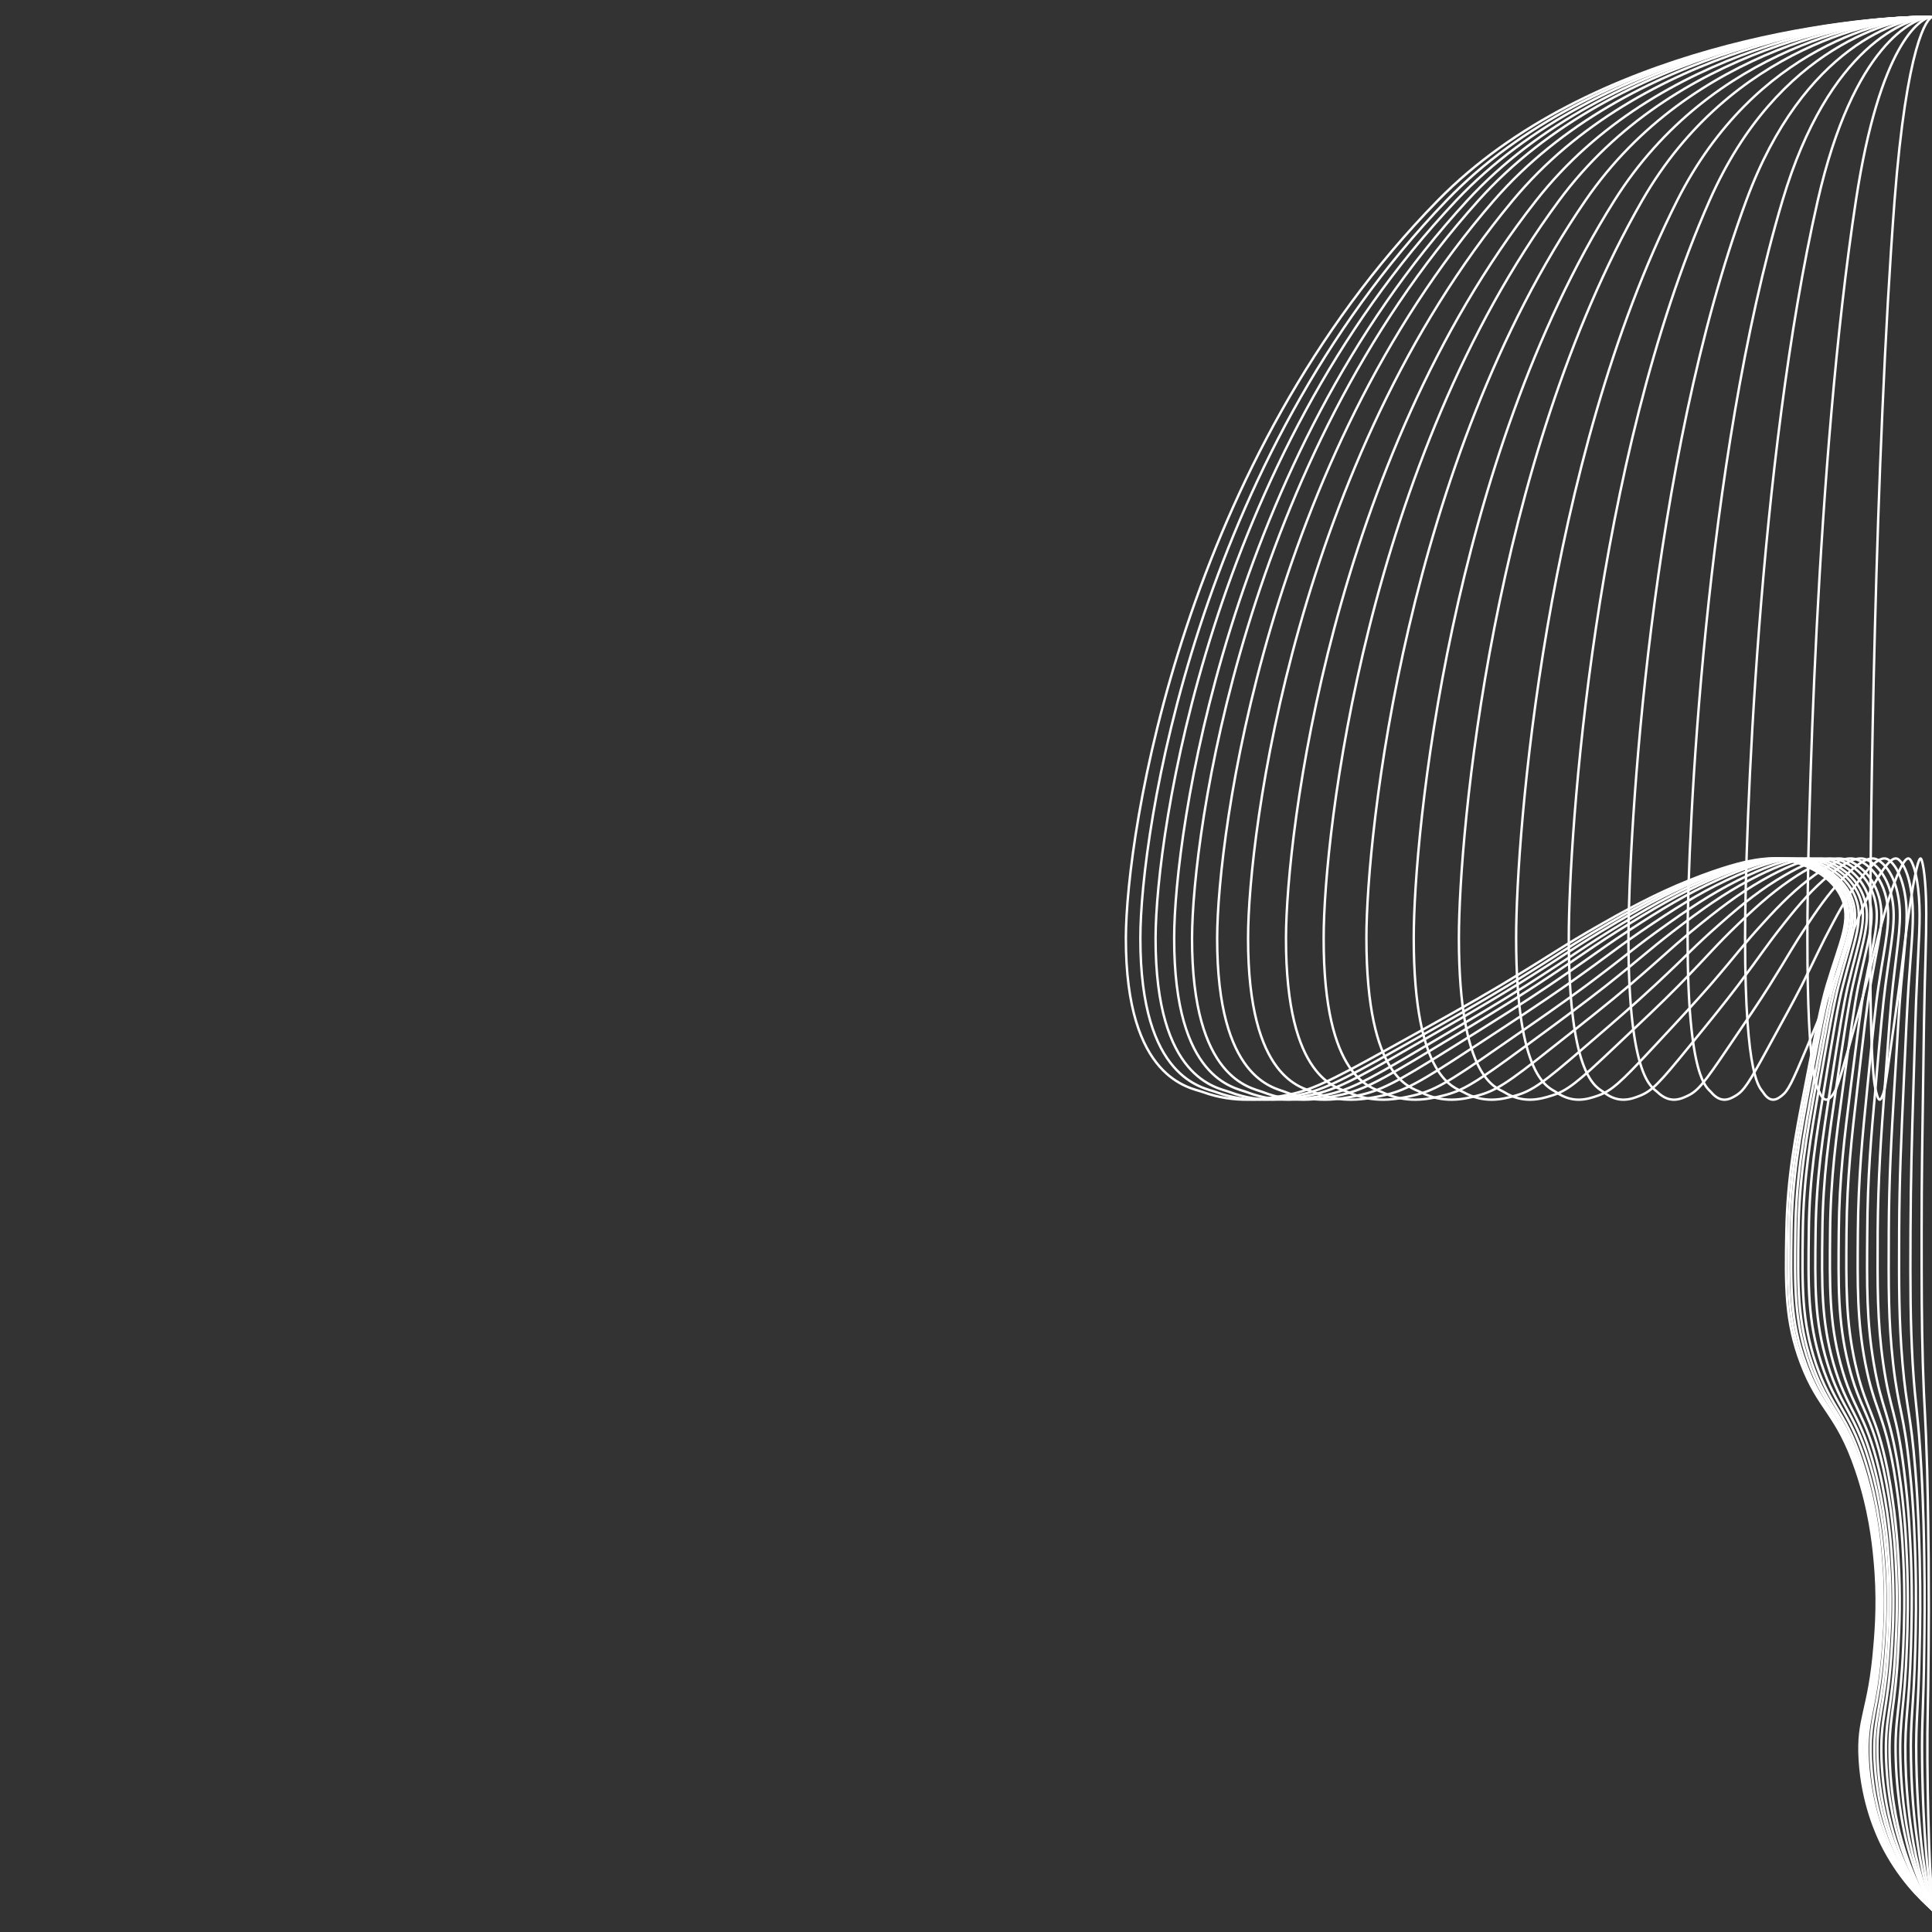 <?xml version="1.0" encoding="utf-8"?>
<!-- Generator: Adobe Illustrator 21.0.0, SVG Export Plug-In . SVG Version: 6.00 Build 0)  -->
<svg version="1.1" id="Слой_1" xmlns="http://www.w3.org/2000/svg" xmlns:xlink="http://www.w3.org/1999/xlink" x="0px" y="0px"
	 viewBox="0 0 800 800" style="enable-background:new 0 0 800 800;" xml:space="preserve">
<rect x="0" y="0" width="800" height="800" fill="#333333" stroke="none"/>
<style type="text/css">
	.st0{fill:none;stroke:url(#SVGID_1_);stroke-miterlimit:10;}
	.st1{fill:none;stroke:url(#SVGID_2_);stroke-miterlimit:10;}
	.st2{fill:none;stroke:url(#SVGID_3_);stroke-miterlimit:10;}
	.st3{fill:none;stroke:url(#SVGID_4_);stroke-miterlimit:10;}
	.st4{fill:none;stroke:url(#SVGID_5_);stroke-miterlimit:10;}
	.st5{fill:none;stroke:url(#SVGID_6_);stroke-miterlimit:10;}
	.st6{fill:none;stroke:url(#SVGID_7_);stroke-miterlimit:10;}
	.st7{fill:none;stroke:url(#SVGID_8_);stroke-miterlimit:10;}
	.st8{fill:none;stroke:url(#SVGID_9_);stroke-miterlimit:10;}
	.st9{fill:none;stroke:url(#SVGID_10_);stroke-miterlimit:10;}
	.st10{fill:none;stroke:url(#SVGID_11_);stroke-miterlimit:10;}
	.st11{fill:none;stroke:url(#SVGID_12_);stroke-miterlimit:10;}
	.st12{fill:none;stroke:url(#SVGID_13_);stroke-miterlimit:10;}
	.st13{fill:none;stroke:url(#SVGID_14_);stroke-miterlimit:10;}
	.st14{fill:none;stroke:url(#SVGID_15_);stroke-miterlimit:10;}
	.st15{fill:none;stroke:url(#SVGID_16_);stroke-miterlimit:10;}
	.st16{fill:none;stroke:url(#SVGID_17_);stroke-miterlimit:10;}
	.st17{fill:none;stroke:url(#SVGID_18_);stroke-miterlimit:10;}
	.st18{fill:none;stroke:url(#SVGID_19_);stroke-miterlimit:10;}
</style>
<radialGradient id="SVGID_1_" cx="633.282" cy="398.939" r="301.728" gradientTransform="matrix(1 0 0 6 0 0)" gradientUnits="userSpaceOnUse">
	<stop  offset="0" style="stop-color:#FFFFFF;stop-opacity:0.2"/>
	<stop  offset="1" style="stop-color:#FFFFFF"/>
</radialGradient>
<path class="st0" d="M797.5,7c-31.3,0.1-139.1,11.6-202.1,76C489.8,190.8,466.3,344.9,466.2,388.4c-0.1,58.8,26.7,61.9,31.9,63.8
	c13.5,4.9,25.2,3,33.4,1.5c11-2,18-5.3,44.1-19.8c21.8-12.1,32.8-18.2,45.6-25.8c22.8-13.7,24.7-15.7,42.5-25.8
	c14.9-8.5,26.6-14.4,41-19.8c22.3-8.3,30.6-7.6,36.5-6.1c2.8,0.7,16.2,4.3,21.3,15.2c4.3,9.3-0.4,17.5-6.1,36.5
	c-2.3,7.7-4.6,19.3-9.1,42.5c-3.9,19.8-7.2,37-7.6,59.3c-0.4,22.6-0.6,37.1,6.1,54.7c7.4,19.5,14.7,20.3,22.8,44.1
	c5.5,16.1,7,30.1,7.6,36.5c1.6,16.1,0.7,28.5,0,36.5c-2.2,27.1-7.2,29.4-6.1,47.1c1.1,18.1,7.2,31,9.1,34.9
	c6.7,13.5,15.5,22.4,21.3,27.3"/>
<radialGradient id="SVGID_2_" cx="636.245" cy="398.938" r="300.912" gradientTransform="matrix(1 0 0 6 0 0)" gradientUnits="userSpaceOnUse">
	<stop  offset="0" style="stop-color:#FFFFFF;stop-opacity:0.2"/>
	<stop  offset="1" style="stop-color:#FFFFFF"/>
</radialGradient>
<path class="st1" d="M797.5,7C766.7,7.1,660.9,18.6,599,83C495.3,190.8,472.2,344.9,472.2,388.4c-0.1,58.8,26.2,61.9,31.3,63.8
	c13.3,4.9,24.7,3,32.8,1.5c10.8-2,17.7-5.3,43.3-19.8c21.5-12.1,32.2-18.2,44.8-25.8c22.4-13.7,24.3-15.7,41.8-25.8
	c14.7-8.5,26.2-14.4,40.3-19.8c21.9-8.3,30.1-7.6,35.8-6.1c2.8,0.7,16,4.3,20.9,15.2c4.2,9.3-0.4,17.5-6,36.5
	c-2.3,7.7-4.5,19.3-9,42.5c-3.8,19.8-7.1,37-7.5,59.3c-0.3,22.6-0.6,37.1,6,54.7c7.3,19.5,14.5,20.3,22.4,44.1
	c5.4,16.1,6.8,30.1,7.5,36.5c1.6,16.1,0.6,28.5,0,36.5c-2.2,27.1-7,29.4-6,47.1c1.1,18.1,7,31,9,34.9c6.6,13.5,15.3,22.4,20.9,27.3"
	/>
<radialGradient id="SVGID_3_" cx="639.436" cy="398.936" r="300.046" gradientTransform="matrix(1 0 0 6 0 0)" gradientUnits="userSpaceOnUse">
	<stop  offset="0" style="stop-color:#FFFFFF;stop-opacity:0.2"/>
	<stop  offset="1" style="stop-color:#FFFFFF"/>
</radialGradient>
<path class="st2" d="M797.6,7c-30.2,0.1-133.9,11.6-194.6,76C501.2,190.8,478.6,344.9,478.5,388.4c-0.1,58.8,25.7,61.9,30.7,63.8
	c13,4.9,24.2,3,32.2,1.5c10.6-2,17.4-5.3,42.4-19.8c21-12.1,31.6-18.2,43.9-25.8c22-13.7,23.8-15.7,41-25.8
	c14.4-8.5,25.7-14.4,39.5-19.8c21.5-8.3,29.5-7.6,35.1-6.1c2.7,0.7,15.7,4.3,20.5,15.2c4.1,9.3-0.4,17.5-5.9,36.5
	c-2.2,7.7-4.4,19.3-8.8,42.5c-3.7,19.8-7,37-7.3,59.3c-0.3,22.6-0.6,37.1,5.9,54.7c7.1,19.5,14.2,20.3,22,44.1
	c5.3,16.1,6.7,30.1,7.3,36.5c1.6,16.1,0.6,28.5,0,36.5c-2.2,27.1-6.9,29.4-5.9,47.1c1.1,18.1,6.9,31,8.8,34.9
	c6.5,13.5,15,22.4,20.5,27.3"/>
<radialGradient id="SVGID_4_" cx="643.265" cy="398.934" r="299.027" gradientTransform="matrix(1 0 0 6 0 0)" gradientUnits="userSpaceOnUse">
	<stop  offset="0" style="stop-color:#FFFFFF;stop-opacity:0.2"/>
	<stop  offset="1" style="stop-color:#FFFFFF"/>
</radialGradient>
<path class="st3" d="M797.6,7c-29.5,0.1-130.8,11.6-190,76c-99.3,107.9-121.4,261.9-121.4,305.4c-0.1,58.8,25.1,61.9,30,63.8
	c12.7,4.9,23.6,3,31.4,1.5c10.4-2,17-5.3,41.4-19.8c20.5-12.1,30.8-18.2,42.9-25.8c21.4-13.7,23.3-15.7,40-25.8
	c14-8.5,25-14.4,38.6-19.8c21-8.3,28.8-7.6,34.3-6.1c2.7,0.7,15.3,4.3,20,15.2c4,9.3-0.4,17.5-5.7,36.5c-2.2,7.7-4.3,19.3-8.6,42.5
	c-3.6,19.8-6.8,37-7.1,59.3c-0.3,22.6-0.5,37.1,5.7,54.7c6.9,19.5,13.8,20.3,21.4,44.1c5.1,16.1,6.5,30.1,7.1,36.5
	c1.5,16.1,0.6,28.5,0,36.5c-2.1,27.1-6.7,29.4-5.7,47.1c1,18.1,6.7,31,8.6,34.9c6.3,13.5,14.6,22.4,20,27.3"/>
<radialGradient id="SVGID_5_" cx="646.979" cy="398.932" r="298.058" gradientTransform="matrix(1 0 0 6 0 0)" gradientUnits="userSpaceOnUse">
	<stop  offset="0" style="stop-color:#FFFFFF;stop-opacity:0.2"/>
	<stop  offset="1" style="stop-color:#FFFFFF"/>
</radialGradient>
<path class="st4" d="M797.7,7C768.9,7.1,670,18.6,612.2,83c-96.9,107.9-118.5,261.9-118.6,305.4c-0.1,58.8,24.5,61.9,29.3,63.8
	c12.4,4.9,23.1,3,30.7,1.5c10.1-2,16.6-5.3,40.5-19.8c20.1-12.1,30.1-18.2,41.8-25.8c20.9-13.7,22.7-15.7,39.1-25.8
	c13.7-8.5,24.5-14.4,37.7-19.8c20.5-8.3,28.1-7.6,33.5-6.1c2.6,0.7,14.9,4.3,19.5,15.2c3.9,9.3-0.4,17.5-5.6,36.5
	c-2.1,7.7-4.2,19.3-8.4,42.5c-3.6,19.8-6.7,37-7,59.3c-0.3,22.6-0.5,37.1,5.6,54.7c6.8,19.5,13.5,20.3,20.9,44.1
	c5,16.1,6.4,30.1,7,36.5c1.5,16.1,0.6,28.5,0,36.5c-2,27.1-6.6,29.4-5.6,47.1c1,18.1,6.6,31,8.4,34.9c6.2,13.5,14.3,22.4,19.5,27.3"
	/>
<radialGradient id="SVGID_6_" cx="652.199" cy="398.929" r="296.73" gradientTransform="matrix(1 0 0 6 0 0)" gradientUnits="userSpaceOnUse">
	<stop  offset="0" style="stop-color:#FFFFFF;stop-opacity:0.2"/>
	<stop  offset="1" style="stop-color:#FFFFFF"/>
</radialGradient>
<path class="st5" d="M797.8,7C770,7.1,674.5,18.6,618.6,83C525,190.8,504.1,344.9,504,388.4c-0.1,58.8,23.7,61.9,28.3,63.8
	c12,4.9,22.3,3,29.6,1.5c9.8-2,16-5.3,39.1-19.8c19.4-12.1,29.1-18.2,40.4-25.8c20.2-13.7,22-15.7,37.7-25.8
	c13.2-8.5,23.6-14.4,36.4-19.8c19.8-8.3,27.2-7.6,32.3-6.1c2.5,0.7,14.4,4.3,18.9,15.2c3.8,9.3-0.4,17.5-5.4,36.5
	c-2,7.7-4.1,19.3-8.1,42.5c-3.4,19.8-6.4,37-6.7,59.3c-0.3,22.6-0.5,37.1,5.4,54.7c6.6,19.5,13.1,20.3,20.2,44.1
	c4.9,16.1,6.2,30.1,6.7,36.5c1.4,16.1,0.6,28.5,0,36.5c-2,27.1-6.3,29.4-5.4,47.1c1,18.1,6.4,31,8.1,34.9
	c6,13.5,13.8,22.4,18.9,27.3"/>
<radialGradient id="SVGID_7_" cx="658.588" cy="398.925" r="295.159" gradientTransform="matrix(1 0 0 6 0 0)" gradientUnits="userSpaceOnUse">
	<stop  offset="0" style="stop-color:#FFFFFF;stop-opacity:0.2"/>
	<stop  offset="1" style="stop-color:#FFFFFF"/>
</radialGradient>
<path class="st6" d="M797.9,7c-26.6,0.1-118,11.6-171.5,76c-89.6,107.9-109.6,261.9-109.6,305.4c-0.1,58.8,22.6,61.9,27.1,63.8
	c11.5,4.9,21.3,3,28.4,1.5c9.4-2,15.3-5.3,37.4-19.8c18.5-12.1,27.8-18.2,38.7-25.8c19.4-13.7,21-15.7,36.1-25.8
	c12.7-8.5,22.6-14.4,34.8-19.8c18.9-8.3,26-7.6,30.9-6.1c2.4,0.7,13.8,4.3,18.1,15.2c3.6,9.3-0.4,17.5-5.2,36.5
	c-2,7.7-3.9,19.3-7.7,42.5c-3.3,19.8-6.2,37-6.4,59.3c-0.3,22.6-0.5,37.1,5.2,54.7c6.3,19.5,12.5,20.3,19.3,44.1
	c4.6,16.1,5.9,30.1,6.4,36.5c1.4,16.1,0.6,28.5,0,36.5c-1.9,27.1-6.1,29.4-5.2,47.1c0.9,18.1,6.1,31,7.7,34.9
	c5.7,13.5,13.2,22.4,18.1,27.3"/>
<radialGradient id="SVGID_8_" cx="666.412" cy="398.92" r="293.319" gradientTransform="matrix(1 0 0 6 0 0)" gradientUnits="userSpaceOnUse">
	<stop  offset="0" style="stop-color:#FFFFFF;stop-opacity:0.2"/>
	<stop  offset="1" style="stop-color:#FFFFFF"/>
</radialGradient>
<path class="st7" d="M798.1,7c-25.1,0.1-111.5,11.6-162,76c-84.7,107.9-103.5,261.9-103.6,305.4c-0.1,58.8,21.4,61.9,25.6,63.8
	c10.8,4.9,20.2,3,26.8,1.5c8.8-2,14.5-5.3,35.3-19.8c17.5-12.1,26.3-18.2,36.6-25.8c18.3-13.7,19.8-15.7,34.1-25.8
	c12-8.5,21.4-14.4,32.9-19.8c17.9-8.3,24.6-7.6,29.2-6.1c2.3,0.7,13,4.3,17.1,15.2c3.4,9.3-0.4,17.5-4.9,36.5
	c-1.8,7.7-3.7,19.3-7.3,42.5c-3.1,19.8-5.8,37-6.1,59.3c-0.3,22.6-0.5,37.1,4.9,54.7c5.9,19.5,11.8,20.3,18.3,44.1
	c4.4,16.1,5.6,30.1,6.1,36.5c1.3,16.1,0.5,28.5,0,36.5c-1.8,27.1-5.7,29.4-4.9,47.1c0.9,18.1,5.7,31,7.3,34.9
	c5.4,13.5,12.5,22.4,17.1,27.3"/>
<radialGradient id="SVGID_9_" cx="674.236" cy="398.914" r="291.571" gradientTransform="matrix(1 0 0 6 0 0)" gradientUnits="userSpaceOnUse">
	<stop  offset="0" style="stop-color:#FFFFFF;stop-opacity:0.2"/>
	<stop  offset="1" style="stop-color:#FFFFFF"/>
</radialGradient>
<path class="st8" d="M798.2,7c-23.7,0.1-105,11.6-152.6,76c-79.7,107.9-97.5,261.9-97.5,305.4c-0.1,58.8,20.2,61.9,24.1,63.8
	c10.2,4.9,19,3,25.2,1.5c8.3-2,13.6-5.3,33.3-19.8c16.5-12.1,24.7-18.2,34.4-25.8c17.2-13.7,18.7-15.7,32.1-25.8
	c11.3-8.5,20.1-14.4,31-19.8c16.8-8.3,23.1-7.6,27.5-6.1c2.1,0.7,12.3,4.3,16.1,15.2c3.2,9.3-0.3,17.5-4.6,36.5
	c-1.7,7.7-3.5,19.3-6.9,42.5c-2.9,19.8-5.5,37-5.7,59.3c-0.3,22.6-0.4,37.1,4.6,54.7c5.6,19.5,11.1,20.3,17.2,44.1
	c4.1,16.1,5.2,30.1,5.7,36.5c1.2,16.1,0.5,28.5,0,36.5c-1.7,27.1-5.4,29.4-4.6,47.1c0.8,18.1,5.4,31,6.9,34.9
	c5.1,13.5,11.7,22.4,16.1,27.3"/>
<radialGradient id="SVGID_10_" cx="683.069" cy="398.908" r="289.711" gradientTransform="matrix(1 0 0 6 0 0)" gradientUnits="userSpaceOnUse">
	<stop  offset="0" style="stop-color:#FFFFFF;stop-opacity:0.2"/>
	<stop  offset="1" style="stop-color:#FFFFFF"/>
</radialGradient>
<path class="st9" d="M798.4,7c-22,0.1-97.7,11.6-141.9,76c-74.1,107.9-90.7,261.9-90.7,305.4c0,58.8,18.7,61.9,22.4,63.8
	c9.5,4.9,17.7,3,23.5,1.5c7.7-2,12.7-5.3,30.9-19.8c15.3-12.1,23-18.2,32-25.8c16-13.7,17.4-15.7,29.9-25.8
	c10.5-8.5,18.7-14.4,28.8-19.8c15.7-8.3,21.5-7.6,25.6-6.1c2,0.7,11.4,4.3,14.9,15.2c3,9.3-0.3,17.5-4.3,36.5
	c-1.6,7.7-3.2,19.3-6.4,42.5c-2.7,19.8-5.1,37-5.3,59.3c-0.2,22.6-0.4,37.1,4.3,54.7c5.2,19.5,10.3,20.3,16,44.1
	c3.8,16.1,4.9,30.1,5.3,36.5c1.1,16.1,0.5,28.5,0,36.5c-1.6,27.1-5,29.4-4.3,47.1c0.8,18.1,5,31,6.4,34.9
	c4.7,13.5,10.9,22.4,14.9,27.3"/>
<radialGradient id="SVGID_11_" cx="692.912" cy="398.899" r="287.784" gradientTransform="matrix(1 0 0 6 0 0)" gradientUnits="userSpaceOnUse">
	<stop  offset="0" style="stop-color:#FFFFFF;stop-opacity:0.2"/>
	<stop  offset="1" style="stop-color:#FFFFFF"/>
</radialGradient>
<path class="st10" d="M798.5,7c-20.2,0.1-89.5,11.6-130,76c-67.9,107.9-83.1,261.9-83.1,305.4c0,58.8,17.2,61.9,20.5,63.8
	c8.7,4.9,16.2,3,21.5,1.5c7.1-2,11.6-5.3,28.4-19.8c14.1-12.1,21.1-18.2,29.3-25.8c14.7-13.7,15.9-15.7,27.4-25.8
	c9.6-8.5,17.1-14.4,26.4-19.8c14.3-8.3,19.7-7.6,23.5-6.1c1.8,0.7,10.5,4.3,13.7,15.2c2.7,9.3-0.3,17.5-3.9,36.5
	c-1.5,7.7-2.9,19.3-5.9,42.5c-2.5,19.8-4.7,37-4.9,59.3c-0.2,22.6-0.4,37.1,3.9,54.7c4.8,19.5,9.5,20.3,14.7,44.1
	c3.5,16.1,4.5,30.1,4.9,36.5c1,16.1,0.4,28.5,0,36.5c-1.4,27.1-4.6,29.4-3.9,47.1c0.7,18.1,4.6,31,5.9,34.9
	c4.3,13.5,10,22.4,13.7,27.3"/>
<radialGradient id="SVGID_12_" cx="702.251" cy="398.89" r="286.098" gradientTransform="matrix(1 0 0 6 0 0)" gradientUnits="userSpaceOnUse">
	<stop  offset="0" style="stop-color:#FFFFFF;stop-opacity:0.2"/>
	<stop  offset="1" style="stop-color:#FFFFFF"/>
</radialGradient>
<path class="st11" d="M798.7,7C780.3,7.1,717,18.6,680,83c-62,107.9-75.9,261.9-75.9,305.4c0,58.8,15.7,61.9,18.7,63.8
	c7.9,4.9,14.8,3,19.6,1.5c6.5-2,10.6-5.3,25.9-19.8c12.8-12.1,19.3-18.2,26.8-25.8c13.4-13.7,14.5-15.7,25-25.8
	c8.8-8.5,15.7-14.4,24.1-19.8c13.1-8.3,18-7.6,21.4-6.1c1.7,0.7,9.5,4.3,12.5,15.2c2.5,9.3-0.3,17.5-3.6,36.5
	c-1.4,7.7-2.7,19.3-5.4,42.5c-2.3,19.8-4.3,37-4.5,59.3c-0.2,22.6-0.3,37.1,3.6,54.7c4.3,19.5,8.6,20.3,13.4,44.1
	c3.2,16.1,4.1,30.1,4.5,36.5c1,16.1,0.4,28.5,0,36.5c-1.3,27.1-4.2,29.4-3.6,47.1c0.6,18.1,4.2,31,5.4,34.9
	c4,13.5,9.1,22.4,12.5,27.3"/>
<radialGradient id="SVGID_13_" cx="714.113" cy="398.878" r="284.163" gradientTransform="matrix(1 0 0 6 0 0)" gradientUnits="userSpaceOnUse">
	<stop  offset="0" style="stop-color:#FFFFFF;stop-opacity:0.2"/>
	<stop  offset="1" style="stop-color:#FFFFFF"/>
</radialGradient>
<path class="st12" d="M798.9,7c-16.2,0.1-71.9,11.6-104.4,76c-54.5,107.9-66.7,261.9-66.7,305.4c0,58.8,13.8,61.9,16.5,63.8
	c7,4.9,13,3,17.3,1.5c5.7-2,9.3-5.3,22.8-19.8c11.3-12.1,16.9-18.2,23.6-25.8c11.8-13.7,12.8-15.7,22-25.8
	c7.7-8.5,13.8-14.4,21.2-19.8c11.5-8.3,15.8-7.6,18.8-6.1c1.5,0.7,8.4,4.3,11,15.2c2.2,9.3-0.2,17.5-3.1,36.5
	c-1.2,7.7-2.4,19.3-4.7,42.5c-2,19.8-3.7,37-3.9,59.3c-0.2,22.6-0.3,37.1,3.1,54.7c3.8,19.5,7.6,20.3,11.8,44.1
	c2.8,16.1,3.6,30.1,3.9,36.5c0.8,16.1,0.3,28.5,0,36.5c-1.2,27.1-3.7,29.4-3.1,47.1c0.6,18.1,3.7,31,4.7,34.9
	c3.5,13.5,8,22.4,11,27.3"/>
<radialGradient id="SVGID_14_" cx="725.033" cy="398.866" r="282.589" gradientTransform="matrix(1 0 0 6 0 0)" gradientUnits="userSpaceOnUse">
	<stop  offset="0" style="stop-color:#FFFFFF;stop-opacity:0.2"/>
	<stop  offset="1" style="stop-color:#FFFFFF"/>
</radialGradient>
<path class="st13" d="M799.1,7c-14.1,0.1-62.8,11.6-91.2,76c-47.7,107.9-58.3,261.9-58.3,305.4c0,58.8,12,61.9,14.4,63.8
	c6.1,4.9,11.4,3,15.1,1.5c5-2,8.1-5.3,19.9-19.8c9.9-12.1,14.8-18.2,20.6-25.8c10.3-13.7,11.2-15.7,19.2-25.8
	c6.7-8.5,12-14.4,18.5-19.8c10.1-8.3,13.8-7.6,16.5-6.1c1.3,0.7,7.3,4.3,9.6,15.2c1.9,9.3-0.2,17.5-2.7,36.5
	c-1,7.7-2.1,19.3-4.1,42.5c-1.8,19.8-3.3,37-3.4,59.3c-0.2,22.6-0.3,37.1,2.7,54.7c3.3,19.5,6.6,20.3,10.3,44.1
	c2.5,16.1,3.1,30.1,3.4,36.5c0.7,16.1,0.3,28.5,0,36.5c-1,27.1-3.2,29.4-2.7,47.1c0.5,18.1,3.2,31,4.1,34.9c3,13.5,7,22.4,9.6,27.3"
	/>
<radialGradient id="SVGID_15_" cx="737.378" cy="398.85" r="281.053" gradientTransform="matrix(1 0 0 6 0 0)" gradientUnits="userSpaceOnUse">
	<stop  offset="0" style="stop-color:#FFFFFF;stop-opacity:0.2"/>
	<stop  offset="1" style="stop-color:#FFFFFF"/>
</radialGradient>
<path class="st14" d="M799.4,7c-11.8,0.1-52.5,11.6-76.3,76c-39.9,107.9-48.7,261.9-48.8,305.4c0,58.8,10.1,61.9,12,63.8
	c5.1,4.9,9.5,3,12.6,1.5c4.2-2,6.8-5.3,16.6-19.8c8.2-12.1,12.4-18.2,17.2-25.8c8.6-13.7,9.3-15.7,16.1-25.8
	c5.6-8.5,10.1-14.4,15.5-19.8c8.4-8.3,11.6-7.6,13.8-6.1c1.1,0.7,6.1,4.3,8,15.2c1.6,9.3-0.2,17.5-2.3,36.5
	c-0.9,7.7-1.7,19.3-3.4,42.5c-1.5,19.8-2.7,37-2.9,59.3c-0.1,22.6-0.2,37.1,2.3,54.7c2.8,19.5,5.6,20.3,8.6,44.1
	c2.1,16.1,2.6,30.1,2.9,36.5c0.6,16.1,0.2,28.5,0,36.5c-0.8,27.1-2.7,29.4-2.3,47.1c0.4,18.1,2.7,31,3.4,34.9
	c2.5,13.5,5.9,22.4,8,27.3"/>
<radialGradient id="SVGID_16_" cx="749.627" cy="398.833" r="279.787" gradientTransform="matrix(1 0 0 6 0 0)" gradientUnits="userSpaceOnUse">
	<stop  offset="0" style="stop-color:#FFFFFF;stop-opacity:0.2"/>
	<stop  offset="1" style="stop-color:#FFFFFF"/>
</radialGradient>
<path class="st15" d="M799.6,7c-9.5,0.1-42.3,11.6-61.5,76c-32.1,107.9-39.3,261.9-39.3,305.4c0,58.8,8.1,61.9,9.7,63.8
	c4.1,4.9,7.7,3,10.2,1.5c3.4-2,5.5-5.3,13.4-19.8c6.6-12.1,10-18.2,13.9-25.8c6.9-13.7,7.5-15.7,12.9-25.8
	c4.5-8.5,8.1-14.4,12.5-19.8c6.8-8.3,9.3-7.6,11.1-6.1c0.9,0.7,4.9,4.3,6.5,15.2c1.3,9.3-0.1,17.5-1.8,36.5
	c-0.7,7.7-1.4,19.3-2.8,42.5c-1.2,19.8-2.2,37-2.3,59.3c-0.1,22.6-0.2,37.1,1.8,54.7c2.2,19.5,4.5,20.3,6.9,44.1
	c1.7,16.1,2.1,30.1,2.3,36.5c0.5,16.1,0.2,28.5,0,36.5c-0.7,27.1-2.2,29.4-1.8,47.1c0.3,18.1,2.2,31,2.8,34.9
	c2,13.5,4.7,22.4,6.5,27.3"/>
<radialGradient id="SVGID_17_" cx="761.577" cy="398.815" r="278.804" gradientTransform="matrix(1 0 0 6 0 0)" gradientUnits="userSpaceOnUse">
	<stop  offset="0" style="stop-color:#FFFFFF;stop-opacity:0.2"/>
	<stop  offset="1" style="stop-color:#FFFFFF"/>
</radialGradient>
<path class="st16" d="M799.8,7c-7.3,0.1-32.4,11.6-47.1,76c-24.6,107.9-30.1,261.9-30.1,305.4c0,58.8,6.2,61.9,7.4,63.8
	c3.1,4.9,5.9,3,7.8,1.5c2.6-2,4.2-5.3,10.3-19.8c5.1-12.1,7.6-18.2,10.6-25.8c5.3-13.7,5.8-15.7,9.9-25.8c3.5-8.5,6.2-14.4,9.6-19.8
	c5.2-8.3,7.1-7.6,8.5-6.1c0.7,0.7,3.8,4.3,5,15.2c1,9.3-0.1,17.5-1.4,36.5c-0.5,7.7-1.1,19.3-2.1,42.5c-0.9,19.8-1.7,37-1.8,59.3
	c-0.1,22.6-0.1,37.1,1.4,54.7c1.7,19.5,3.4,20.3,5.3,44.1c1.3,16.1,1.6,30.1,1.8,36.5c0.4,16.1,0.2,28.5,0,36.5
	c-0.5,27.1-1.7,29.4-1.4,47.1c0.3,18.1,1.7,31,2.1,34.9c1.6,13.5,3.6,22.4,5,27.3"/>
<radialGradient id="SVGID_18_" cx="774.426" cy="398.794" r="278.029" gradientTransform="matrix(1 0 0 6 0 0)" gradientUnits="userSpaceOnUse">
	<stop  offset="0" style="stop-color:#FFFFFF;stop-opacity:0.2"/>
	<stop  offset="1" style="stop-color:#FFFFFF"/>
</radialGradient>
<path class="st17" d="M800,7c-4.9,0.1-21.7,11.6-31.5,76c-16.5,107.9-20.1,261.9-20.1,305.4c0,58.8,4.2,61.9,5,63.8
	c2.1,4.9,3.9,3,5.2,1.5c1.7-2,2.8-5.3,6.9-19.8c3.4-12.1,5.1-18.2,7.1-25.8c3.6-13.7,3.9-15.7,6.6-25.8c2.3-8.5,4.2-14.4,6.4-19.8
	c3.5-8.3,4.8-7.6,5.7-6.1c0.4,0.7,2.5,4.3,3.3,15.2c0.7,9.3-0.1,17.5-0.9,36.5c-0.4,7.7-0.7,19.3-1.4,42.5
	c-0.6,19.8-1.1,37-1.2,59.3c-0.1,22.6-0.1,37.1,0.9,54.7c1.2,19.5,2.3,20.3,3.6,44.1c0.9,16.1,1.1,30.1,1.2,36.5
	c0.3,16.1,0.1,28.5,0,36.5c-0.3,27.1-1.1,29.4-0.9,47.1c0.2,18.1,1.1,31,1.4,34.9c1,13.5,2.4,22.4,3.3,27.3"/>
<radialGradient id="SVGID_19_" cx="787.464" cy="398.773" r="277.543" gradientTransform="matrix(1 0 0 6 0 0)" gradientUnits="userSpaceOnUse">
	<stop  offset="0" style="stop-color:#FFFFFF;stop-opacity:0.2"/>
	<stop  offset="1" style="stop-color:#FFFFFF"/>
</radialGradient>
<path class="st18" d="M800.3,7c-2.4,0.1-10.8,11.6-15.8,76c-8.2,107.9-10.1,261.9-10.1,305.4c0,58.8,2.1,61.9,2.5,63.8
	c1.1,4.9,2,3,2.6,1.5c0.9-2,1.4-5.3,3.4-19.8c1.7-12.1,2.6-18.2,3.6-25.8c1.8-13.7,1.9-15.7,3.3-25.8c1.2-8.5,2.1-14.4,3.2-19.8
	c1.7-8.3,2.4-7.6,2.8-6.1c0.2,0.7,1.3,4.3,1.7,15.2c0.3,9.3,0,17.5-0.5,36.5c-0.2,7.7-0.4,19.3-0.7,42.5c-0.3,19.8-0.6,37-0.6,59.3
	c0,22.6,0,37.1,0.5,54.7c0.6,19.5,1.1,20.3,1.8,44.1c0.4,16.1,0.5,30.1,0.6,36.5c0.1,16.1,0.1,28.5,0,36.5
	c-0.2,27.1-0.6,29.4-0.5,47.1c0.1,18.1,0.6,31,0.7,34.9c0.5,13.5,1.2,22.4,1.7,27.3"/>
</svg>
